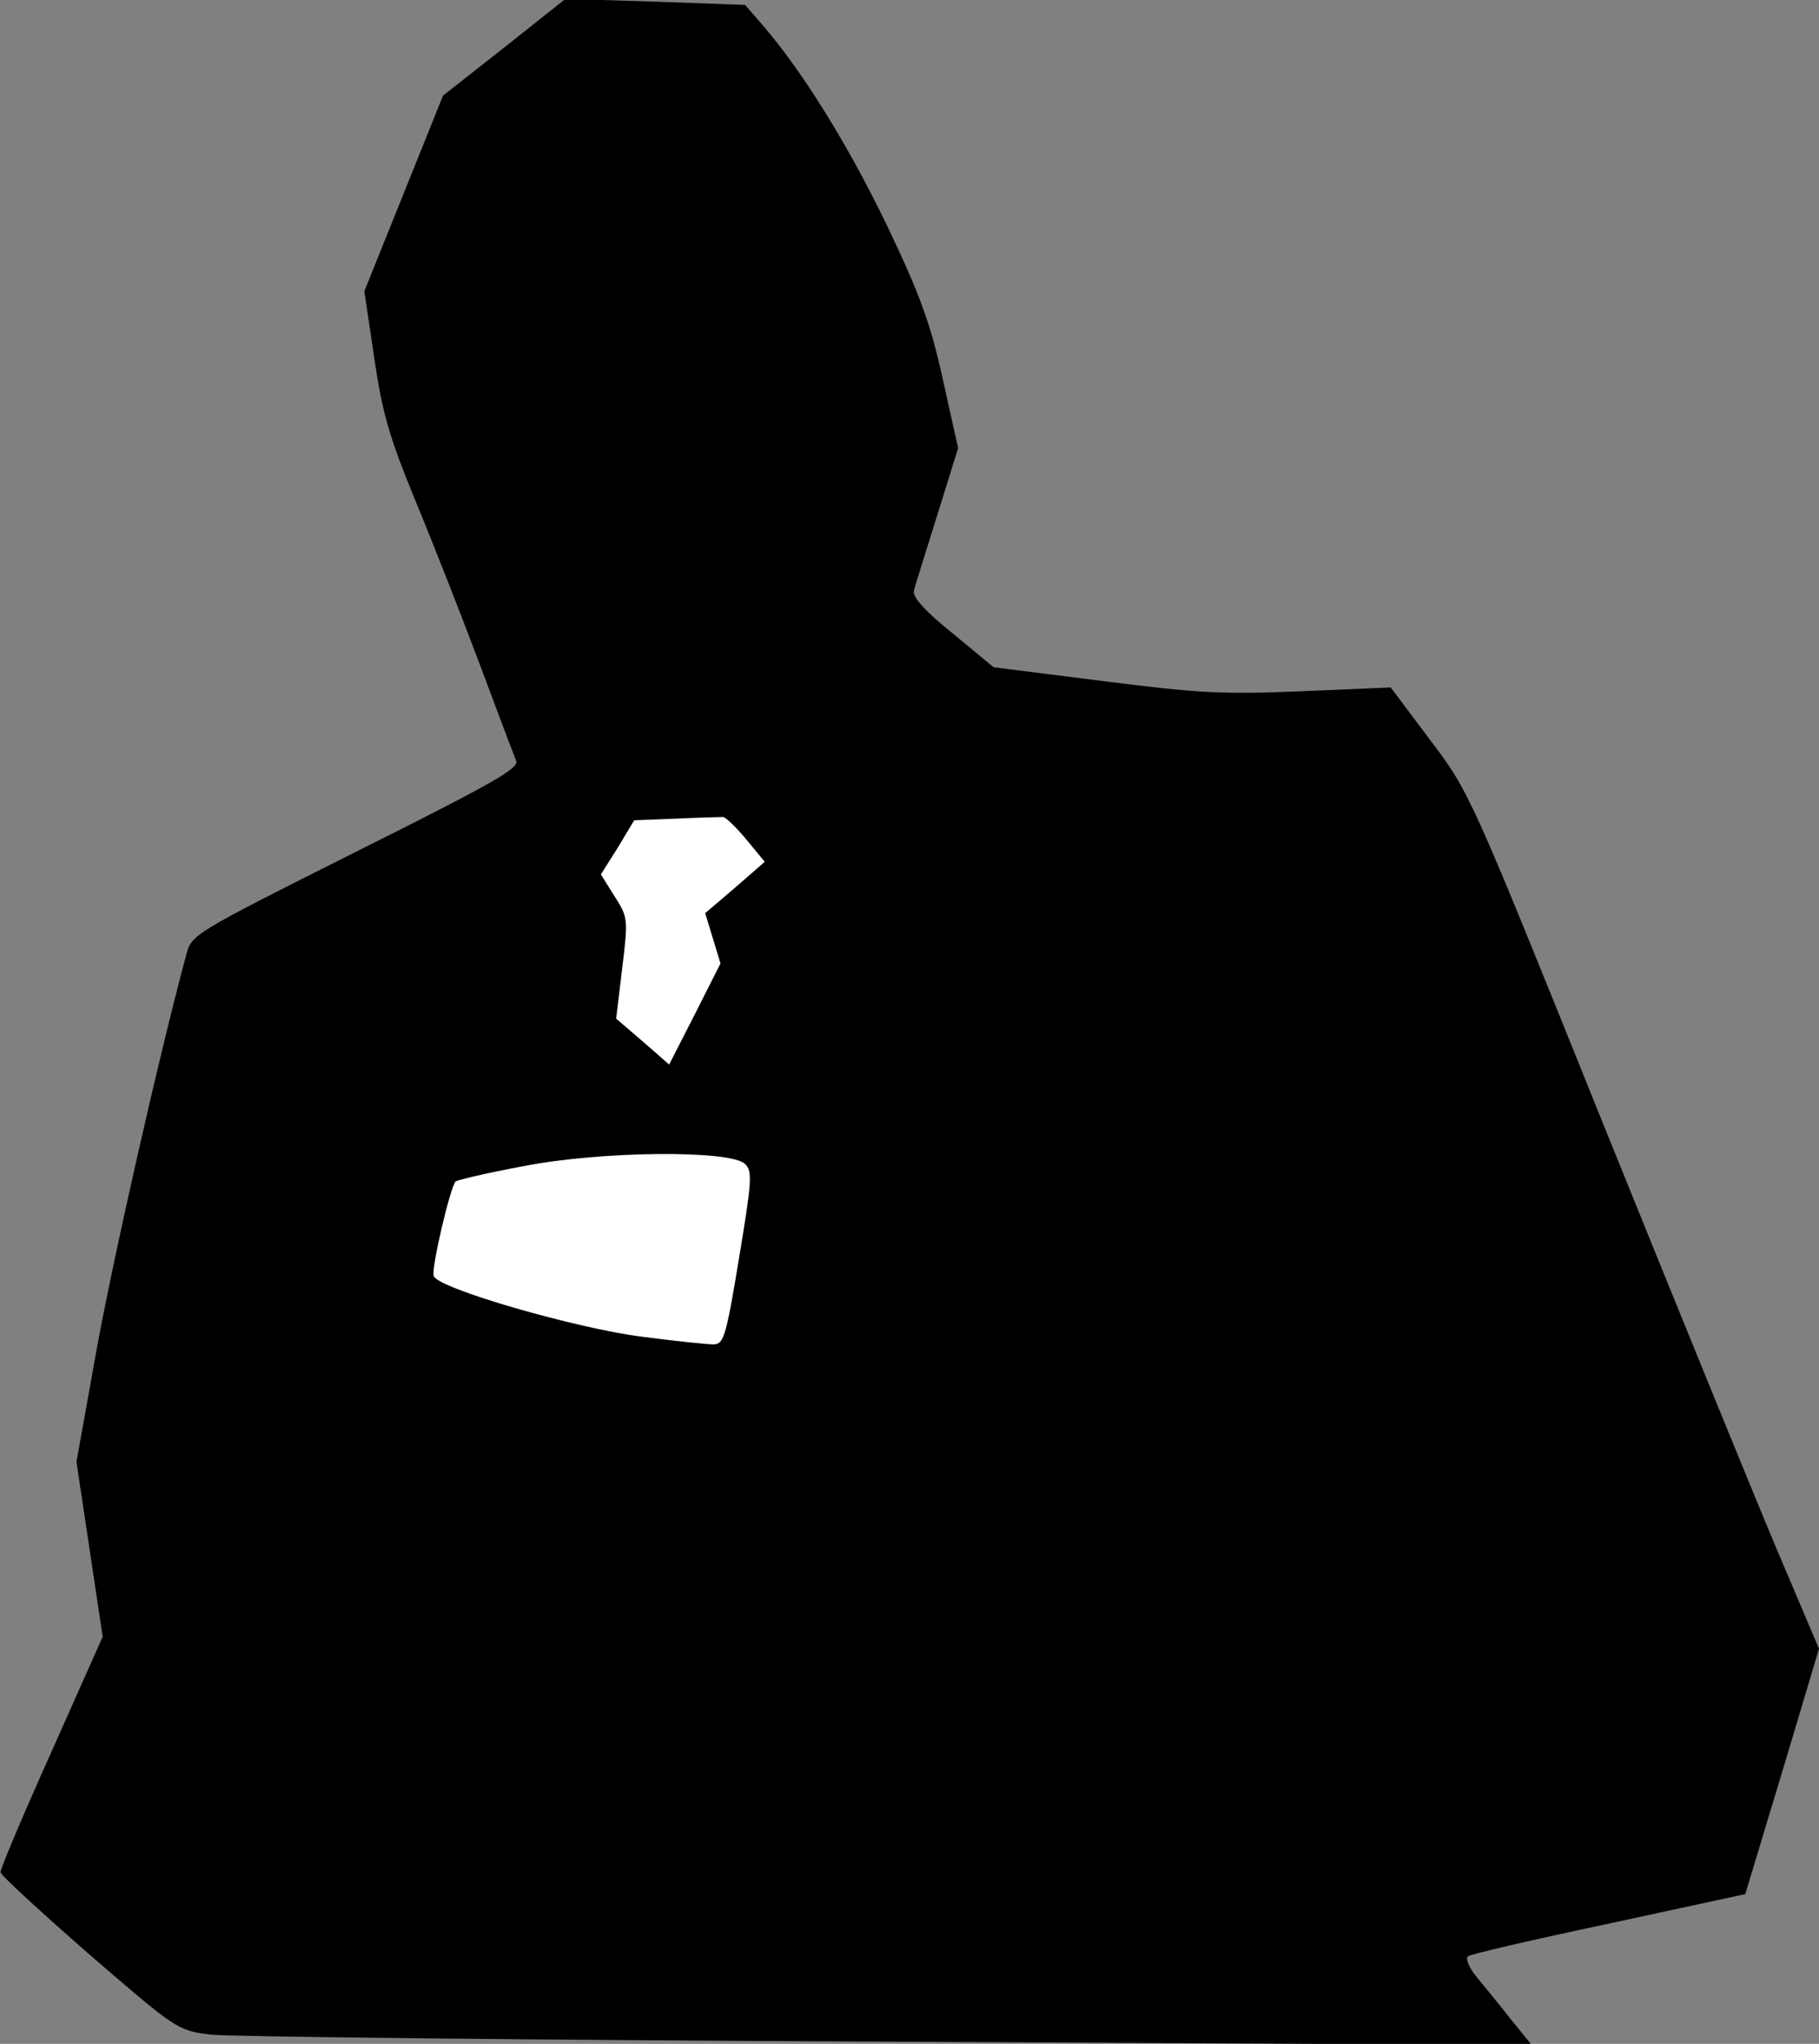 <?xml version="1.0" standalone="no"?>
<!DOCTYPE svg PUBLIC "-//W3C//DTD SVG 20010904//EN"
 "http://www.w3.org/TR/2001/REC-SVG-20010904/DTD/svg10.dtd">
<svg version="1.0" xmlns="http://www.w3.org/2000/svg"
 width="333pt" height="374pt" viewBox="0 0 333 374"
 preserveAspectRatio="xMidYMid meet">
<rect x="0" y="0" width="333" height="374" fill="#808080" stroke="none"/>
<g transform="translate(0,374) scale(0.1,-0.1)"
fill="#000000" stroke="none">
<path fill="#000000" stroke="none" d="M923 3653 l-112 -88 -72 -179 -72 -179
18 -121 c15 -102 27 -144 75 -261 32 -77 85 -212 118 -300 33 -88 63 -168 67
-177 6 -14 -44 -42 -294 -167 -299 -150 -300 -151 -310 -188 -52 -193 -138
-575 -166 -733 l-35 -195 24 -160 24 -160 -94 -211 c-52 -116 -94 -215 -93
-220 0 -5 73 -72 161 -149 160 -138 162 -140 222 -148 34 -4 592 -10 1241 -13
l1179 -6 -39 48 c-21 27 -50 62 -63 78 -13 16 -19 32 -15 36 4 4 121 31 258
60 l250 54 68 225 67 224 -79 186 c-43 102 -187 455 -320 784 -240 596 -241
598 -313 693 l-72 96 -166 -7 c-144 -6 -190 -3 -363 19 l-198 25 -75 62 c-51
41 -74 67 -71 78 2 9 22 71 43 139 l38 122 -28 126 c-23 104 -42 155 -102 281
-70 145 -153 280 -227 366 l-33 38 -165 6 -164 5 -112 -89z"/>
<path fill="#ffffff" stroke="none" d="M1367 2203 l33 -40 -54 -47 -55 -47 14
-46 14 -46 -47 -93 -47 -92 -48 42 -49 42 11 92 c11 90 11 93 -14 132 l-25 40
31 49 30 50 77 3 c42 2 81 3 86 3 5 -1 24 -19 43 -42z"/>
<path fill="#ffffff" stroke="none" d="M1364 1610 c14 -13 12 -33 -11 -172
-24 -145 -28 -158 -47 -158 -12 0 -70 6 -131 14 -119 15 -373 88 -381 111 -5
13 30 162 40 173 4 3 59 16 124 28 142 28 380 30 406 4z"/>
</g>
</svg>
